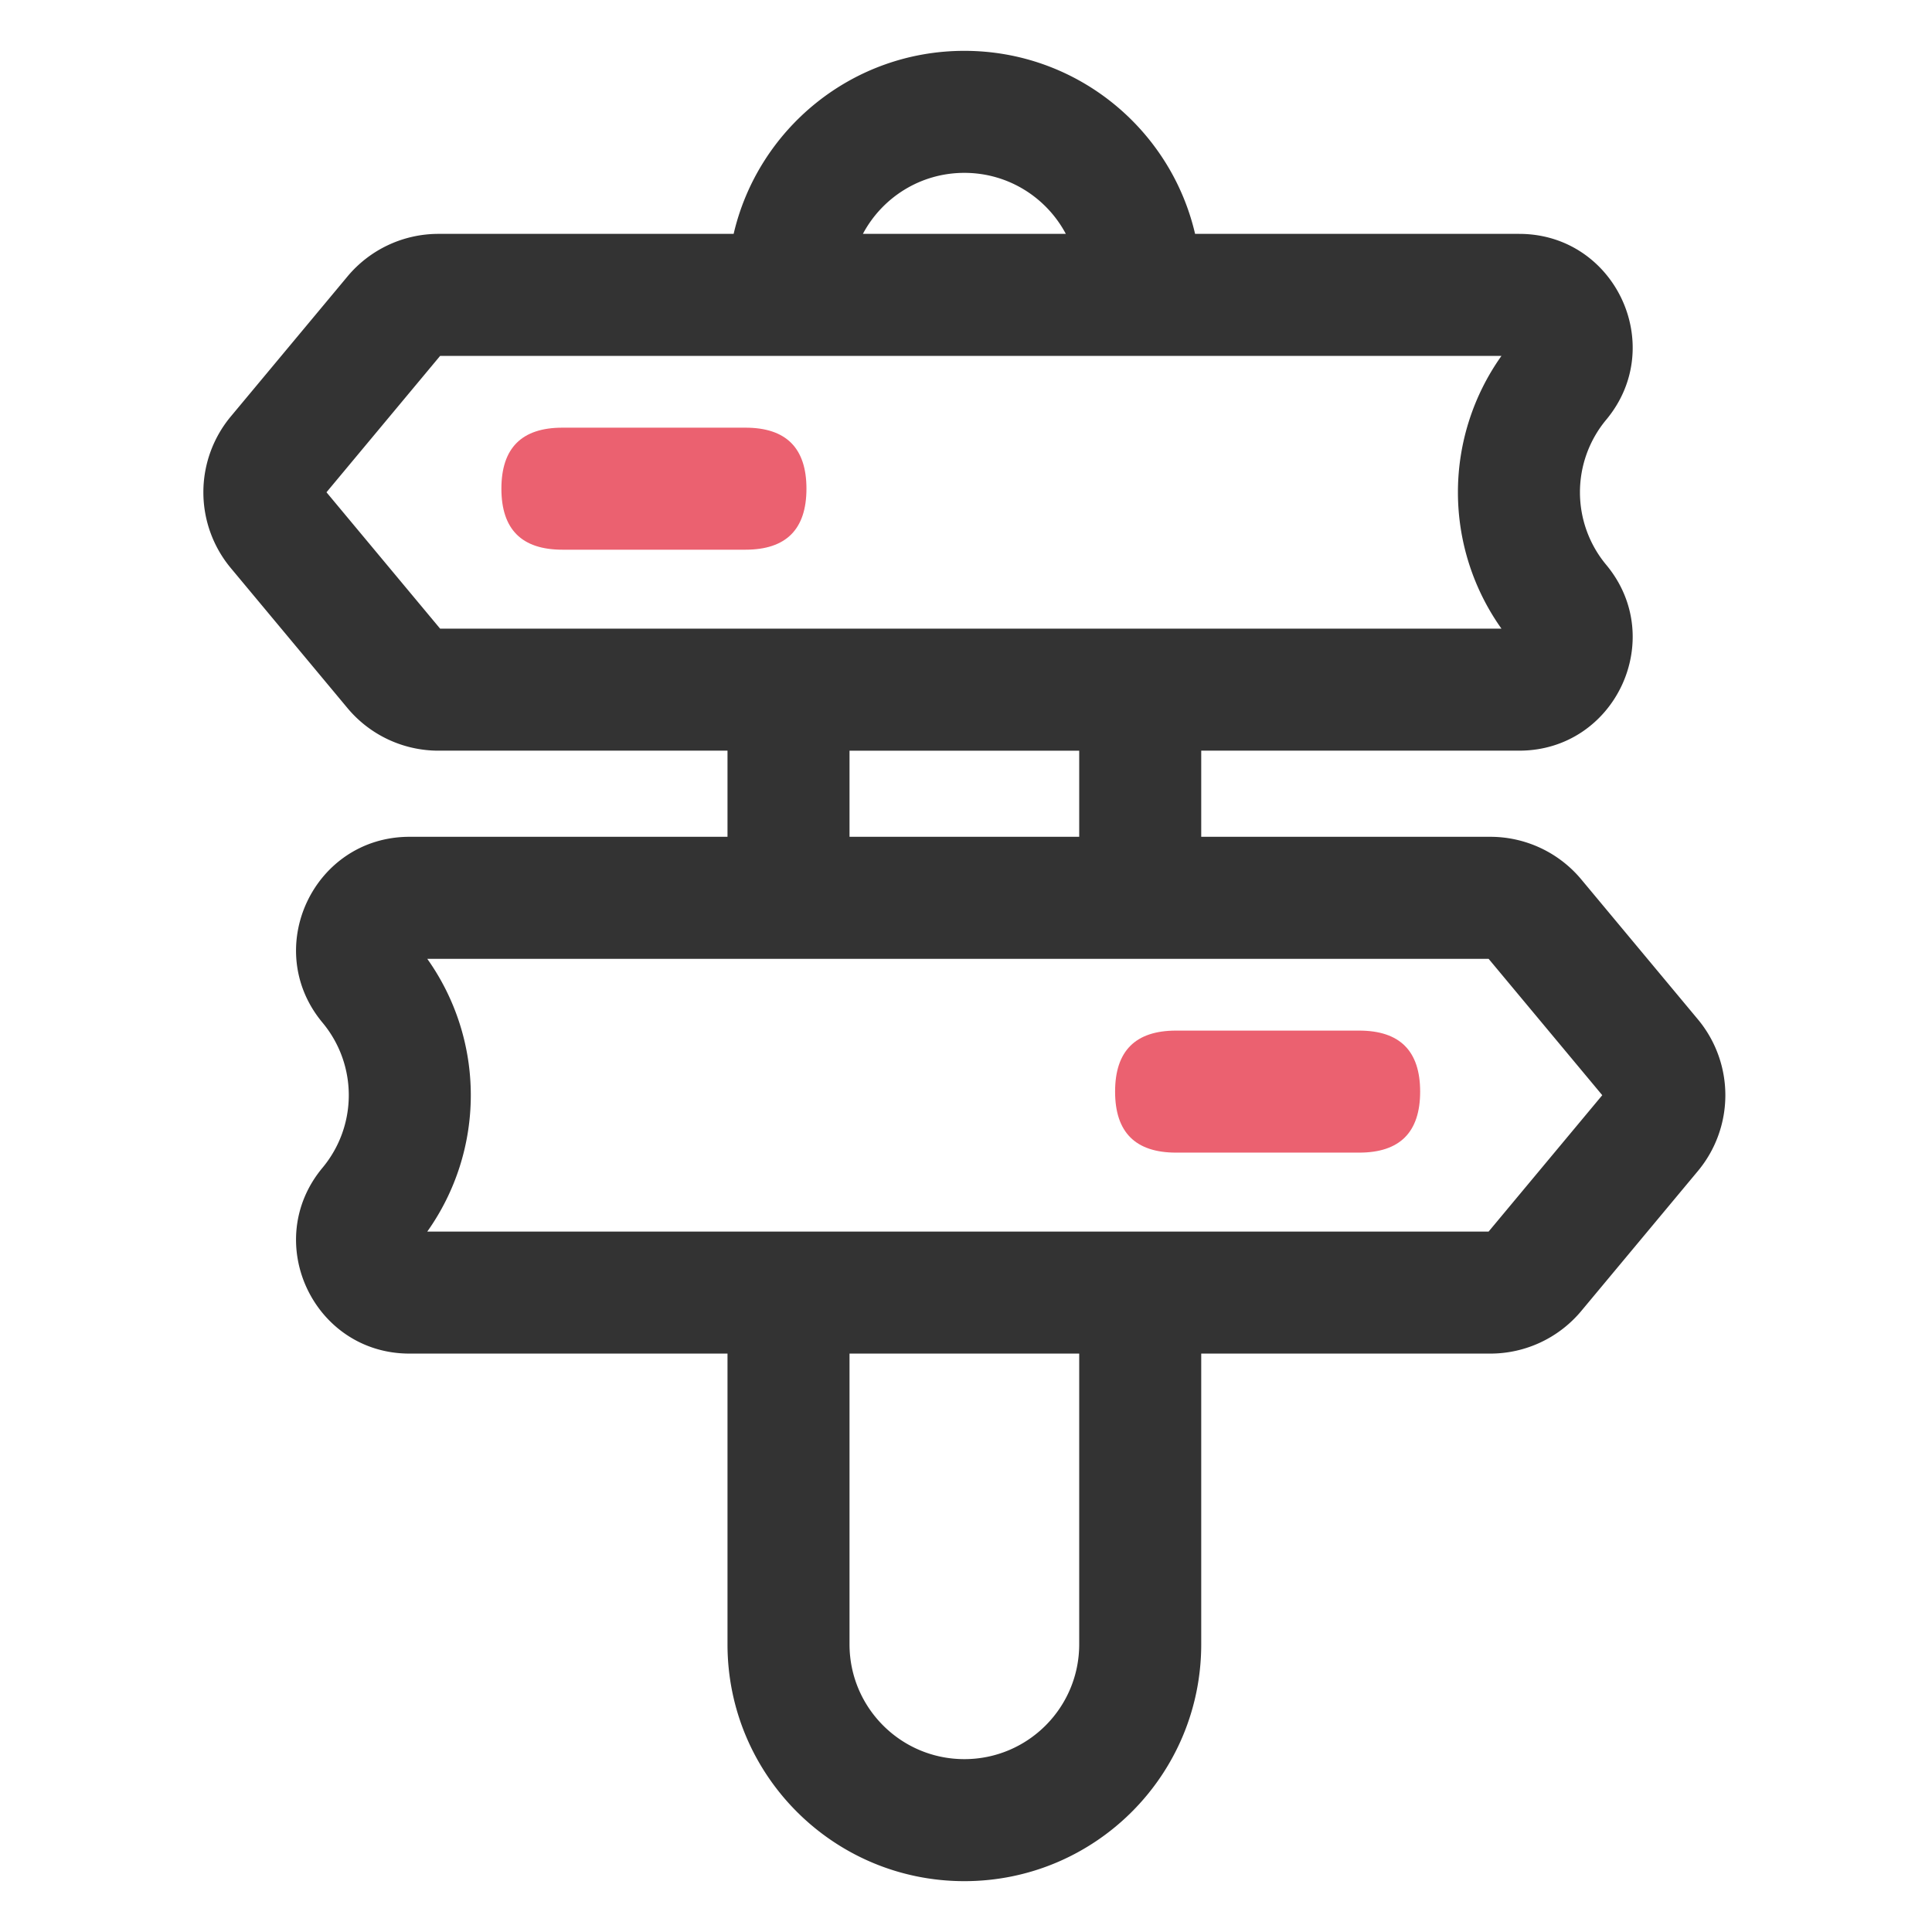 <?xml version="1.0" standalone="no"?><!DOCTYPE svg PUBLIC "-//W3C//DTD SVG 1.1//EN" "http://www.w3.org/Graphics/SVG/1.1/DTD/svg11.dtd"><svg t="1692948247149" class="icon" viewBox="0 0 1024 1024" version="1.1" xmlns="http://www.w3.org/2000/svg" p-id="33299" xmlns:xlink="http://www.w3.org/1999/xlink" width="200" height="200"><path d="M511.132 26.947c59.521 0 109.369 41.423 122.287 97.011h171.763c50.925 0 78.74 59.392 46.145 98.509a60.055 60.055 0 0 0 0 76.897c32.596 39.117 4.78 98.503-46.139 98.503H636.675v45.654h153.207c18.631 0 36.298 8.273 48.225 22.582l61.817 74.191a62.771 62.771 0 0 1 0 80.368l-61.817 74.186a62.787 62.787 0 0 1-48.225 22.587H636.675v154.074c0 69.336-56.207 125.542-125.542 125.542s-125.542-56.207-125.542-125.542v-154.074H217.077c-50.92 0-78.735-59.392-46.134-98.509a60.06 60.06 0 0 0 0-76.897c-32.601-39.117-4.786-98.509 46.134-98.509h168.513v-45.649H232.383a62.771 62.771 0 0 1-48.225-22.587L122.341 301.099a62.771 62.771 0 0 1 0-80.373l61.817-74.181A62.771 62.771 0 0 1 232.383 123.958h156.462C401.764 68.371 451.611 26.947 511.138 26.947z m60.869 690.489H450.264v154.074c0 33.614 27.249 60.869 60.869 60.869s60.869-27.255 60.869-60.869v-154.074z m216.991-209.241H226.46a124.756 124.756 0 0 1 0 144.567h562.532l60.238-72.284-60.238-72.284z m-216.991-110.323H450.264v45.649h121.737v-45.649zM795.804 188.632H233.273L173.04 260.915l60.233 72.284h562.532a124.761 124.761 0 0 1 0-144.567z m-284.672-97.011c-23.304 0-43.552 13.096-53.782 32.337h107.563c-10.229-19.24-30.472-32.337-53.787-32.337z" fill="#333333" p-id="33300"></path><path d="M265.75 226.676m32.337 0l97.011 0q32.337 0 32.337 32.337l0 0q0 32.337-32.337 32.337l-97.011 0q-32.337 0-32.337-32.337l0 0q0-32.337 32.337-32.337Z" fill="#EB6170" p-id="33301"></path><path d="M591.02 546.239m32.337 0l97.011 0q32.337 0 32.337 32.337l0 0q0 32.337-32.337 32.337l-97.011 0q-32.337 0-32.337-32.337l0 0q0-32.337 32.337-32.337Z" fill="#EB6170" p-id="33302"></path></svg>